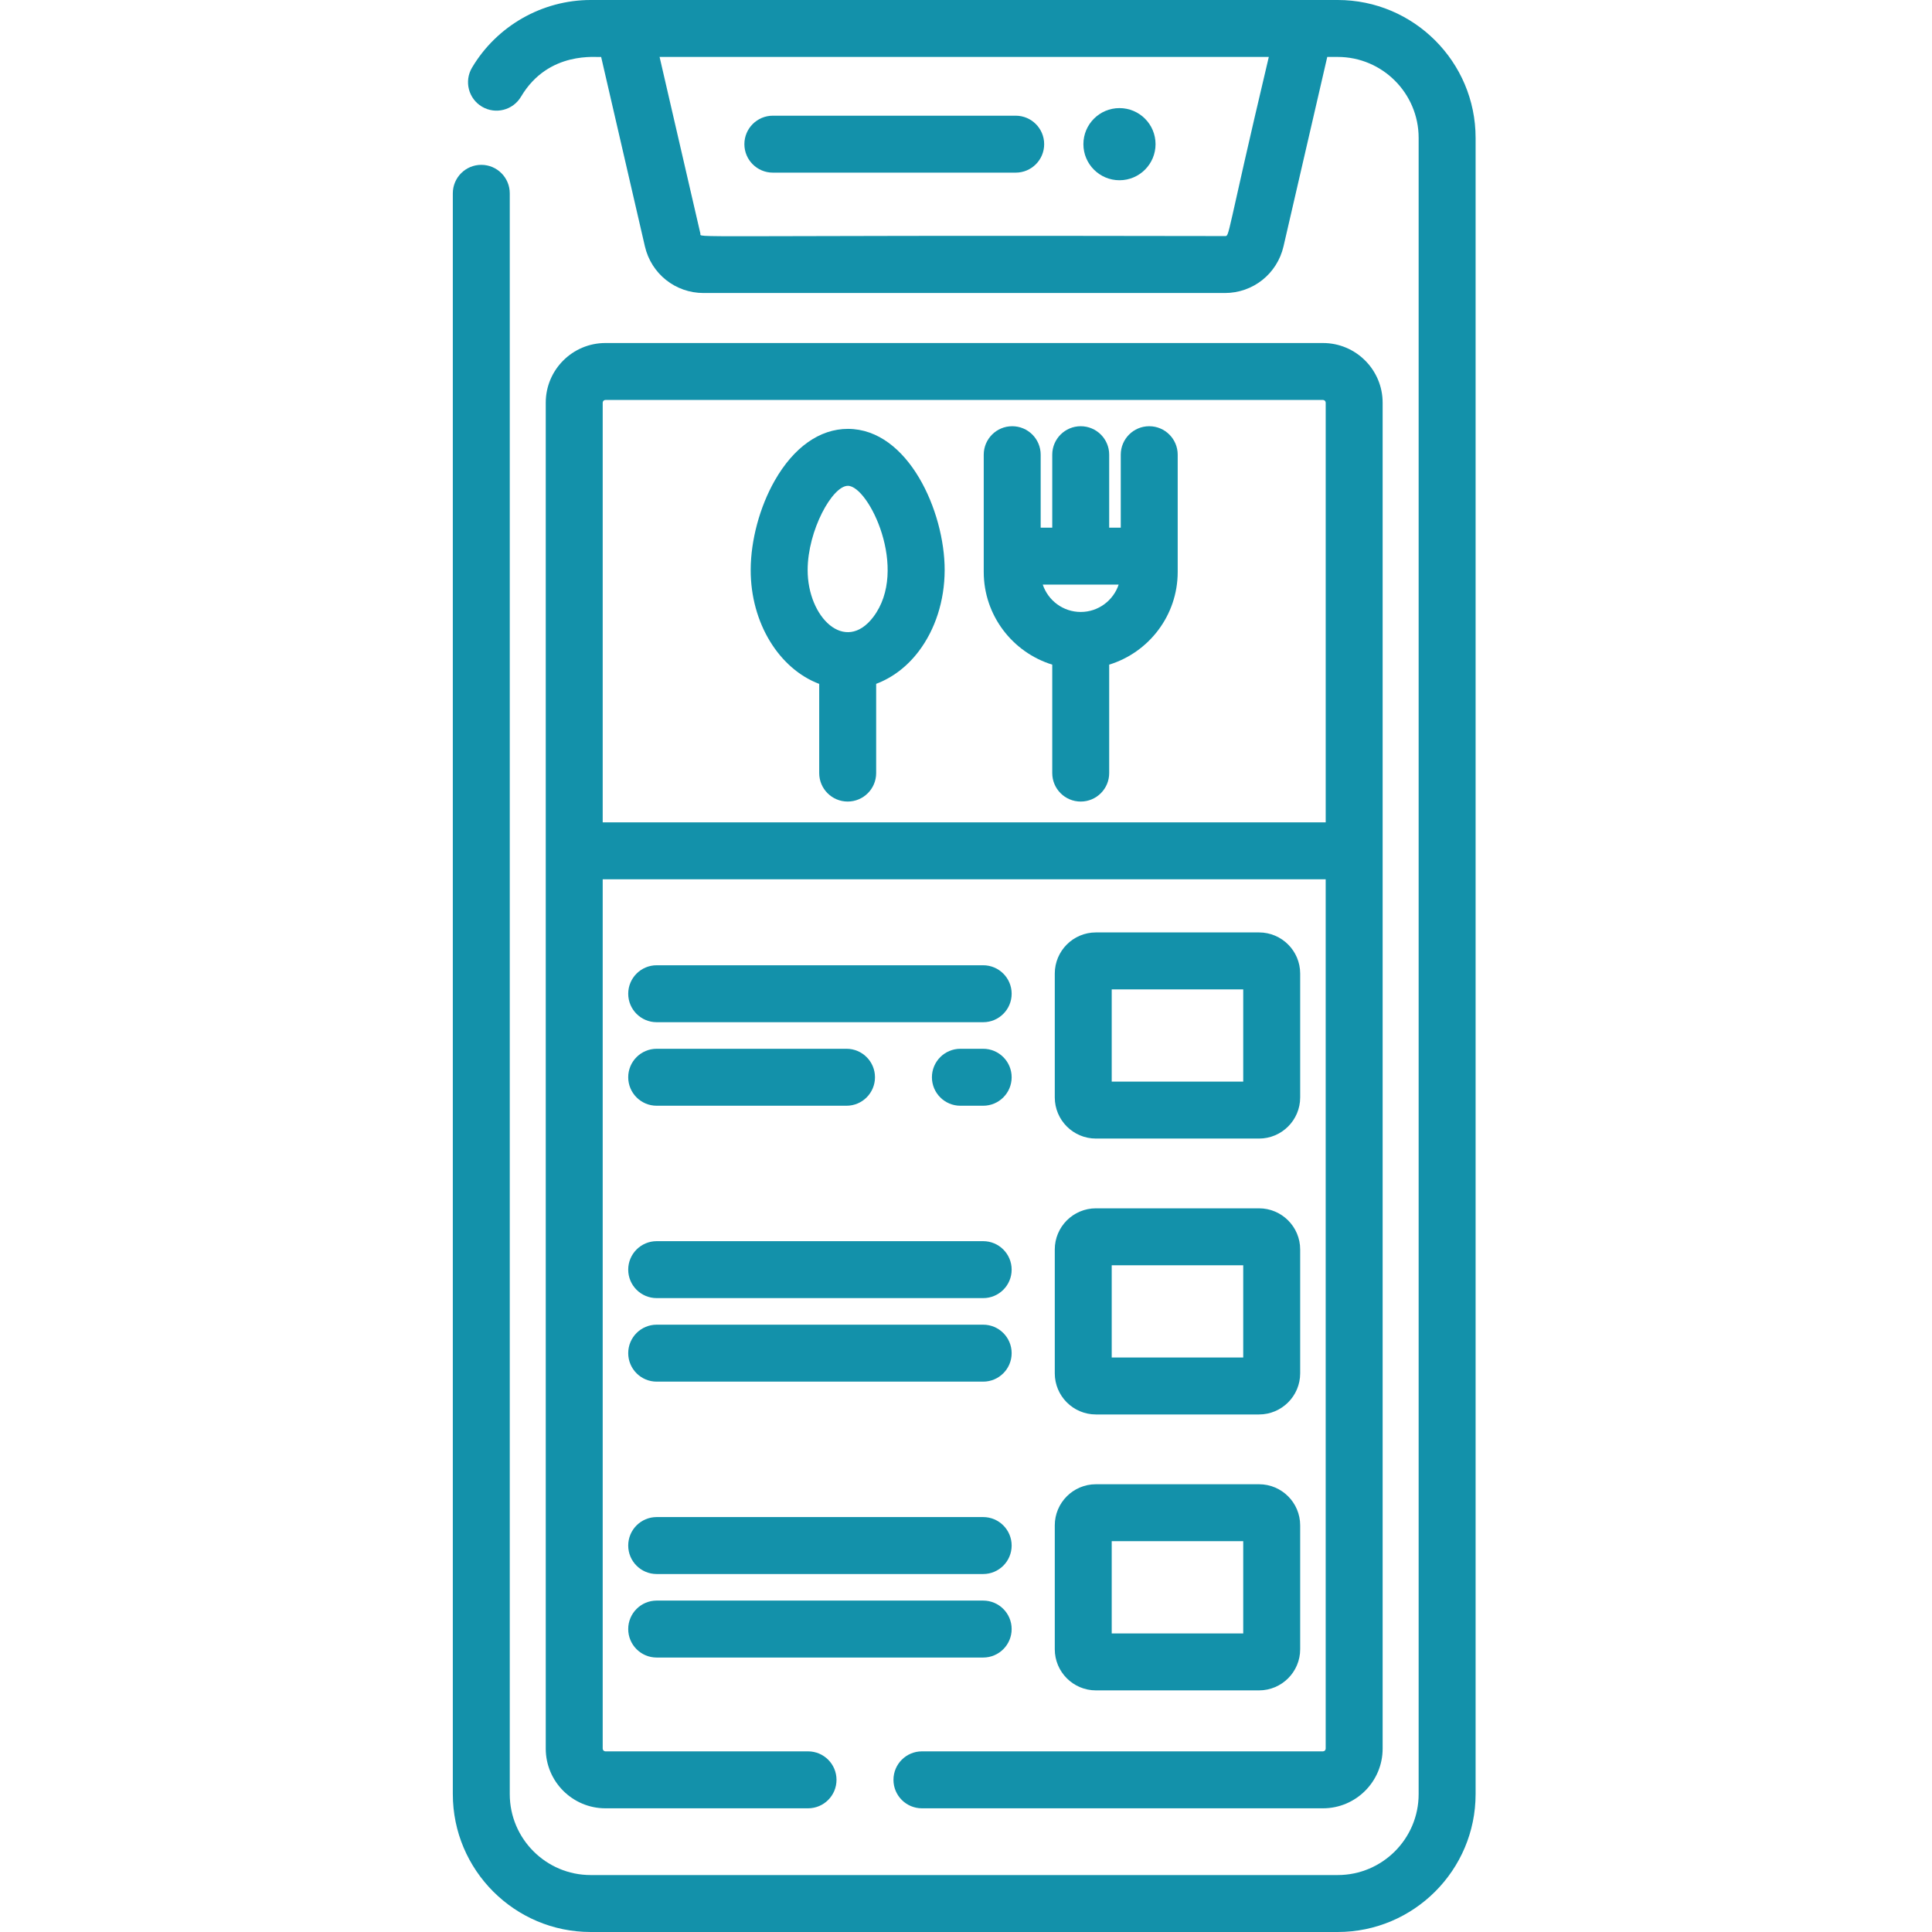 <?xml version="1.0"?>
<svg xmlns="http://www.w3.org/2000/svg" height="512px" viewBox="-120 0 512 512" width="512px"><g><path d="m234.504 0c-12.762 0-189.773 0-197.969 0-12.844 0-24.895 6.871-31.449 17.934-2.125 3.586-.941 8.215 2.645 10.336 3.586 2.125 8.215.941 10.34-2.645 7.324-12.359 20.328-10.324 21.238-10.535l11.594 50.191c1.684 7.281 8.078 12.371 15.555 12.371h138.133c7.473 0 13.871-5.09 15.555-12.375l11.59-50.188h2.77c11.828 0 21.449 9.621 21.449 21.449v438.922c0 11.828-9.621 21.449-21.449 21.449h-197.965c-11.824 0-21.449-9.621-21.449-21.449v-424.227c0-4.168-3.379-7.547-7.543-7.547-4.168 0-7.547 3.379-7.547 7.547v424.227c0 20.148 16.391 36.539 36.539 36.539h197.965c20.148 0 36.543-16.391 36.543-36.539v-438.922c0-20.148-16.395-36.539-36.543-36.539zm-29.914 62.559c-146.809-.293-138.684.633-138.984-.676l-10.809-46.793h161.449c-11.488 48.484-10.32 47.469-11.656 47.469zm0 0" data-original="#000000" class="active-path" data-old_color="#000000" fill="#1391AA"/><path d="m84.812 45.75h64.355c4.168 0 7.547-3.375 7.547-7.543s-3.379-7.547-7.547-7.547h-64.355c-4.164 0-7.543 3.379-7.543 7.547s3.379 7.543 7.543 7.543zm0 0" data-original="#000000" class="active-path" data-old_color="#000000" fill="#1391AA"/><path d="m186.23 38.207c0 5.277-4.277 9.559-9.559 9.559-5.277 0-9.559-4.281-9.559-9.559 0-5.281 4.281-9.559 9.559-9.559 5.281 0 9.559 4.277 9.559 9.559zm0 0" data-original="#000000" class="active-path" data-old_color="#000000" fill="#1391AA"/><path d="m124.32 479.219h106.281c8.719 0 15.812-7.094 15.812-15.812v-356.691c0-8.719-7.094-15.812-15.812-15.812h-190.156c-8.723 0-15.816 7.094-15.816 15.812v356.691c0 8.719 7.094 15.812 15.816 15.812h53.695c4.168 0 7.543-3.375 7.543-7.543 0-4.172-3.375-7.547-7.543-7.547h-53.695c-.398 0-.723-.324-.723-.723v-230.379h191.598v230.379c0 .398-.324.723-.723.723h-106.277c-4.164 0-7.543 3.375-7.543 7.547 0 4.168 3.379 7.543 7.543 7.543zm-84.598-261.281v-111.223c0-.398.324-.723.723-.723h190.156c.398 0 .723.324.723.723v111.223zm0 0" data-original="#000000" class="active-path" data-old_color="#000000" fill="#1391AA"/><path d="m184.555 112.953c-4.168 0-7.543 3.379-7.543 7.547v19.336h-3.066v-19.336c0-4.168-3.379-7.547-7.547-7.547-4.164 0-7.543 3.379-7.543 7.547v19.336h-3.066v-19.336c0-4.168-3.375-7.547-7.543-7.547-4.168 0-7.547 3.379-7.547 7.547v31.066c0 11.547 7.656 21.336 18.156 24.57v28.738c0 4.168 3.379 7.547 7.543 7.547 4.168 0 7.547-3.379 7.547-7.547v-28.738c10.5-3.234 18.156-13.023 18.156-24.57v-31.066c0-4.168-3.379-7.547-7.547-7.547zm-18.152 49.223c-4.676 0-8.648-3.043-10.059-7.25h20.113c-1.41 4.207-5.383 7.25-10.055 7.25zm0 0" data-original="#000000" class="active-path" data-old_color="#000000" fill="#1391AA"/><path d="m104.734 113.656c-.012 0-.027 0-.039 0-7.469 0-14.355 4.875-19.398 13.734-3.961 6.957-6.336 15.777-6.355 23.602-.035 14.215 7.629 26.277 18.156 30.246v23.633c0 4.168 3.379 7.547 7.547 7.547s7.547-3.379 7.547-7.547v-23.648c4.277-1.602 8.184-4.543 11.258-8.59 4.426-5.828 6.875-13.469 6.895-21.516.039-15.617-9.684-37.422-25.609-37.461zm6.695 49.852c-7.461 9.82-17.426.113-17.395-12.477.023-10.492 6.555-22.285 10.66-22.285h.004c5.52.012 16.285 22.184 6.73 34.762zm0 0" data-original="#000000" class="active-path" data-old_color="#000000" fill="#1391AA"/><path d="m140.551 255.805h-86.523c-4.164 0-7.543 3.379-7.543 7.547 0 4.168 3.379 7.543 7.543 7.543h86.523c4.168 0 7.547-3.375 7.547-7.543 0-4.168-3.379-7.547-7.547-7.547zm0 0" data-original="#000000" class="active-path" data-old_color="#000000" fill="#1391AA"/><path d="m140.551 277.938h-6.035c-4.168 0-7.547 3.379-7.547 7.547s3.379 7.547 7.547 7.547h6.035c4.168 0 7.547-3.379 7.547-7.547s-3.379-7.547-7.547-7.547zm0 0" data-original="#000000" class="active-path" data-old_color="#000000" fill="#1391AA"/><path d="m54.027 293.031h50.305c4.168 0 7.547-3.379 7.547-7.547s-3.379-7.547-7.547-7.547h-50.305c-4.164 0-7.543 3.379-7.543 7.547s3.379 7.547 7.543 7.547zm0 0" data-original="#000000" class="active-path" data-old_color="#000000" fill="#1391AA"/><path d="m170.426 301.73h43.234c6.012 0 10.902-4.887 10.902-10.898v-32.832c0-6.008-4.891-10.898-10.902-10.898h-43.234c-6.012 0-10.898 4.891-10.898 10.898v32.832c0 6.012 4.887 10.898 10.898 10.898zm4.191-39.535h34.852v24.445h-34.852zm0 0" data-original="#000000" class="active-path" data-old_color="#000000" fill="#1391AA"/><path d="m54.027 344.012h86.523c4.168 0 7.547-3.375 7.547-7.543s-3.379-7.547-7.547-7.547h-86.523c-4.164 0-7.543 3.379-7.543 7.547s3.379 7.543 7.543 7.543zm0 0" data-original="#000000" class="active-path" data-old_color="#000000" fill="#1391AA"/><path d="m54.027 366.148h86.523c4.168 0 7.547-3.379 7.547-7.547 0-4.168-3.379-7.547-7.547-7.547h-86.523c-4.164 0-7.543 3.379-7.543 7.547 0 4.168 3.379 7.547 7.543 7.547zm0 0" data-original="#000000" class="active-path" data-old_color="#000000" fill="#1391AA"/><path d="m159.527 363.949c0 6.012 4.887 10.898 10.898 10.898h43.234c6.012 0 10.902-4.887 10.902-10.898v-32.828c0-6.012-4.891-10.902-10.902-10.902h-43.234c-6.012 0-10.898 4.891-10.898 10.902zm15.09-28.637h34.852v24.445h-34.852zm0 0" data-original="#000000" class="active-path" data-old_color="#000000" fill="#1391AA"/><path d="m54.027 417.133h86.523c4.168 0 7.547-3.379 7.547-7.547 0-4.168-3.379-7.547-7.547-7.547h-86.523c-4.164 0-7.543 3.379-7.543 7.547 0 4.168 3.379 7.547 7.543 7.547zm0 0" data-original="#000000" class="active-path" data-old_color="#000000" fill="#1391AA"/><path d="m54.027 439.266h86.523c4.168 0 7.547-3.379 7.547-7.547s-3.379-7.547-7.547-7.547h-86.523c-4.164 0-7.543 3.379-7.543 7.547s3.379 7.547 7.543 7.547zm0 0" data-original="#000000" class="active-path" data-old_color="#000000" fill="#1391AA"/><path d="m159.527 437.07c0 6.008 4.887 10.898 10.898 10.898h43.234c6.012 0 10.902-4.891 10.902-10.898v-32.832c0-6.012-4.891-10.898-10.902-10.898h-43.234c-6.012 0-10.898 4.887-10.898 10.898zm15.09-28.641h34.852v24.445h-34.852zm0 0" data-original="#000000" class="active-path" data-old_color="#000000" fill="#1391AA"/></g> </svg>
